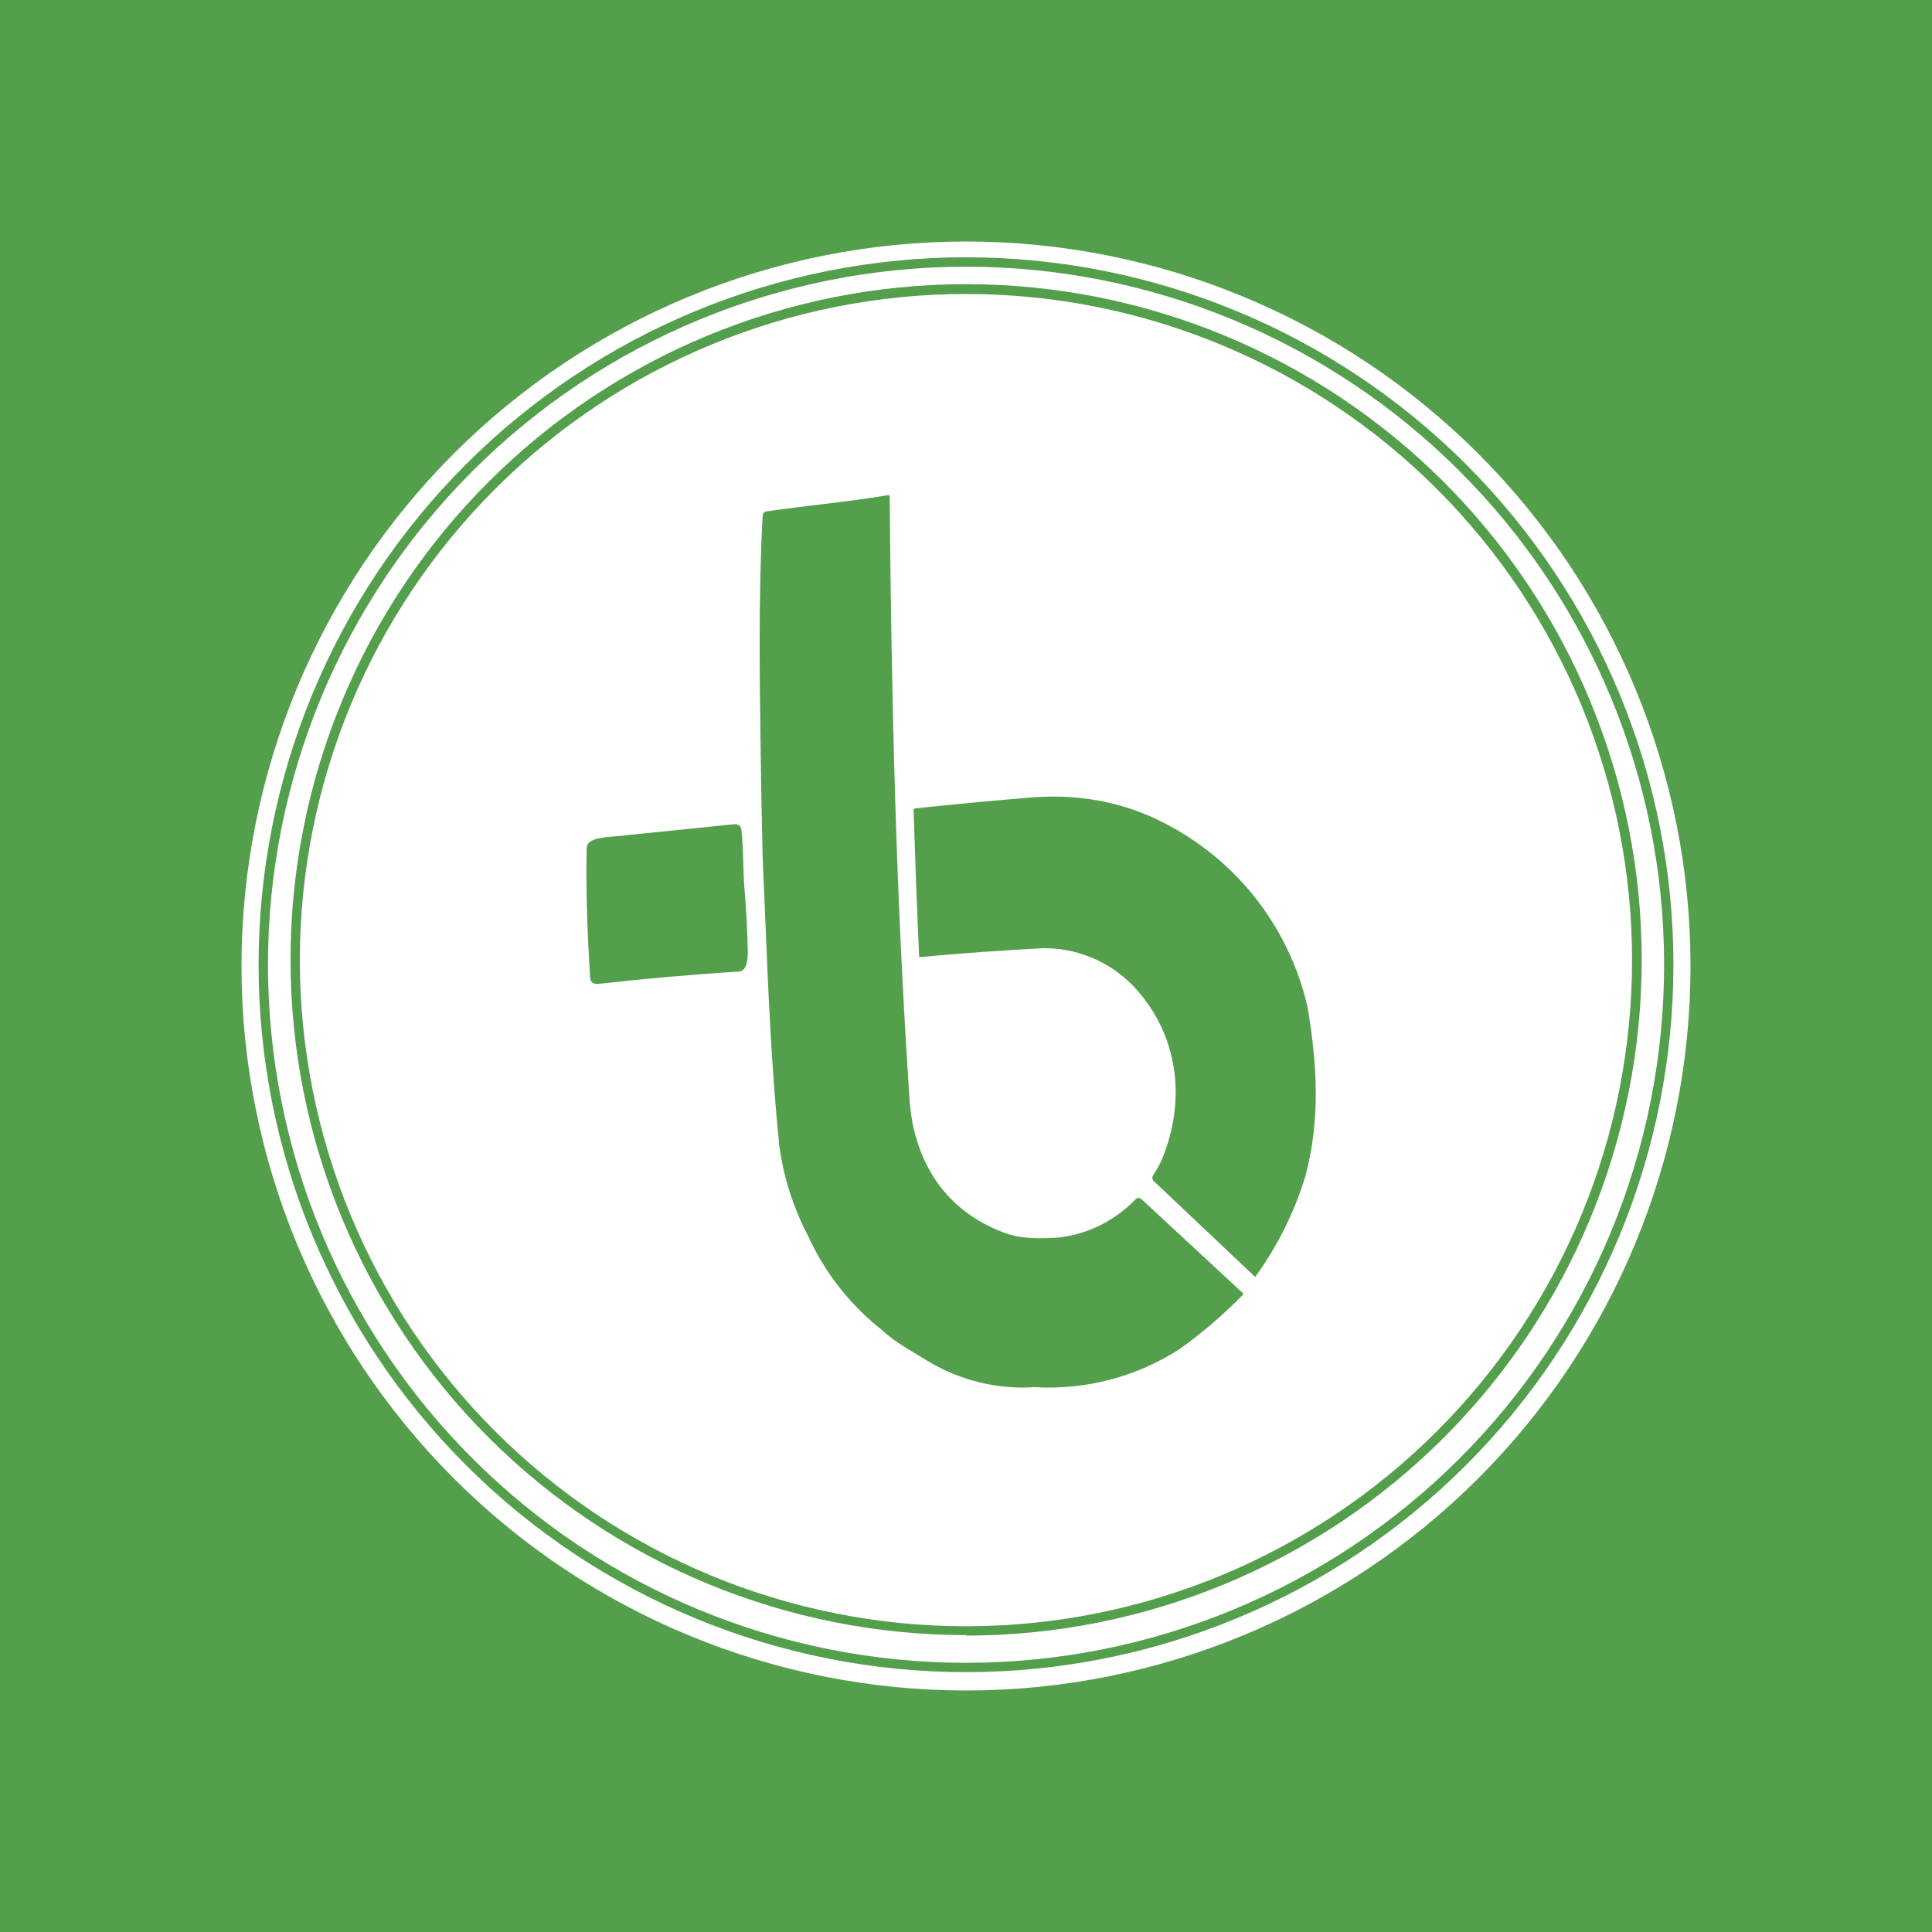 <svg width="24" height="24" viewBox="0 0 24 24" fill="none" xmlns="http://www.w3.org/2000/svg">
<rect x="0" y="0" width="24" height="24" fill="#333333" stroke="none"/>
<g clip-path="url(#clip0_328_24652)">
<path d="M24 0H0V24H24V0Z" fill="#549F4C"/>
<path fill-rule="evenodd" clip-rule="evenodd" d="M12 20.202C14.194 20.202 16.299 19.33 17.851 17.778C19.403 16.226 20.274 14.121 20.274 11.927C20.274 9.732 19.403 7.628 17.851 6.076C16.299 4.524 14.194 3.652 12 3.652C9.805 3.652 7.701 4.524 6.149 6.076C4.597 7.628 3.725 9.732 3.725 11.927C3.725 14.121 4.597 16.226 6.149 17.778C7.701 19.33 9.805 20.202 12 20.202ZM10.03 15.336C9.851 14.992 9.733 14.619 9.681 14.235C9.582 13.269 9.543 12.303 9.503 11.334C9.494 11.108 9.484 10.882 9.474 10.656L9.459 9.952C9.456 9.787 9.454 9.621 9.451 9.455C9.436 8.44 9.42 7.415 9.474 6.405C9.474 6.398 9.476 6.391 9.479 6.385C9.481 6.378 9.485 6.373 9.49 6.368C9.495 6.363 9.501 6.359 9.507 6.356C9.514 6.353 9.52 6.352 9.527 6.352C9.74 6.321 9.951 6.296 10.161 6.27C10.452 6.235 10.742 6.2 11.031 6.151C11.047 6.151 11.052 6.156 11.052 6.172C11.073 8.597 11.126 11.016 11.285 13.441C11.296 13.658 11.312 13.896 11.37 14.097C11.529 14.68 11.894 15.087 12.45 15.304C12.678 15.394 12.91 15.389 13.149 15.373C13.514 15.332 13.853 15.163 14.107 14.897C14.117 14.887 14.13 14.882 14.144 14.882C14.158 14.882 14.171 14.887 14.181 14.897L15.436 16.061C15.446 16.072 15.446 16.083 15.436 16.088C15.192 16.337 14.928 16.564 14.642 16.766C14.109 17.106 13.483 17.269 12.852 17.232C12.384 17.262 11.918 17.147 11.518 16.903C11.48 16.879 11.439 16.855 11.396 16.829C11.251 16.743 11.089 16.646 10.962 16.527C10.56 16.212 10.24 15.803 10.03 15.336ZM14.43 14.41C14.748 13.653 14.636 12.822 14.059 12.229C13.914 12.084 13.742 11.969 13.551 11.892C13.361 11.814 13.158 11.776 12.953 11.779C12.44 11.806 11.928 11.843 11.418 11.89C11.391 11.281 11.368 10.672 11.349 10.063C11.349 10.053 11.354 10.042 11.37 10.042C11.86 9.99 12.35 9.944 12.841 9.904C13.366 9.867 13.874 9.947 14.35 10.169C14.825 10.39 15.242 10.717 15.571 11.124C15.899 11.532 16.13 12.009 16.245 12.52C16.362 13.224 16.404 13.896 16.219 14.6C16.083 15.052 15.871 15.478 15.595 15.86H15.589L14.335 14.674C14.324 14.665 14.318 14.653 14.316 14.639C14.314 14.626 14.317 14.612 14.324 14.6C14.361 14.547 14.398 14.479 14.43 14.41ZM9.289 11.805C9.284 11.546 9.268 11.286 9.247 11.021C9.24 10.936 9.237 10.84 9.234 10.739C9.23 10.597 9.225 10.447 9.21 10.307C9.209 10.297 9.207 10.288 9.202 10.279C9.198 10.27 9.192 10.262 9.184 10.256C9.177 10.249 9.168 10.245 9.159 10.242C9.15 10.239 9.14 10.237 9.13 10.238L7.616 10.392C7.606 10.393 7.594 10.394 7.58 10.395C7.472 10.405 7.288 10.421 7.288 10.534C7.277 11.006 7.293 11.535 7.33 12.133C7.33 12.197 7.362 12.223 7.426 12.223C8.005 12.158 8.586 12.106 9.167 12.07C9.289 12.07 9.289 11.9 9.289 11.805Z" fill="white"/>
<path fill-rule="evenodd" clip-rule="evenodd" d="M12 20.656C14.3 20.656 16.506 19.743 18.132 18.117C19.759 16.49 20.672 14.285 20.672 11.985C20.672 9.685 19.759 7.479 18.132 5.853C16.506 4.227 14.3 3.313 12 3.313C9.7 3.313 7.495 4.227 5.869 5.853C4.242 7.479 3.329 9.685 3.329 11.985C3.329 14.285 4.242 16.49 5.869 18.117C7.495 19.743 9.7 20.656 12 20.656ZM12 20.318C14.227 20.318 16.361 19.433 17.936 17.859C19.51 16.285 20.394 14.15 20.394 11.924C20.394 9.698 19.51 7.563 17.936 5.988C16.361 4.414 14.227 3.53 12 3.53C9.775 3.53 7.641 4.414 6.067 5.988C4.493 7.561 3.609 9.696 3.609 11.921C3.609 14.147 4.493 16.281 6.067 17.855C7.641 19.428 9.775 20.312 12 20.312V20.318Z" fill="white"/>
<path fill-rule="evenodd" clip-rule="evenodd" d="M21 12C21 14.387 20.052 16.676 18.364 18.364C16.676 20.052 14.387 21 12 21C9.613 21 7.324 20.052 5.636 18.364C3.948 16.676 3 14.387 3 12C3 9.613 3.948 7.324 5.636 5.636C7.324 3.948 9.613 3 12 3C14.387 3 16.676 3.948 18.364 5.636C20.052 7.324 21 9.613 21 12ZM12 20.772C13.154 20.772 14.297 20.545 15.363 20.103C16.429 19.662 17.398 19.014 18.214 18.198C19.03 17.382 19.677 16.413 20.119 15.347C20.561 14.281 20.788 13.138 20.788 11.984C20.788 10.83 20.561 9.687 20.119 8.621C19.677 7.555 19.03 6.586 18.214 5.77C17.398 4.954 16.429 4.306 15.363 3.865C14.297 3.423 13.154 3.196 12 3.196C9.669 3.196 7.434 4.122 5.786 5.77C4.138 7.418 3.212 9.653 3.212 11.984C3.212 14.315 4.138 16.55 5.786 18.198C7.434 19.846 9.669 20.772 12 20.772Z" fill="white"/>
</g>
<defs>
<clipPath id="clip0_328_24652">
<rect width="24" height="24" fill="white"/>
</clipPath>
</defs>
</svg>
